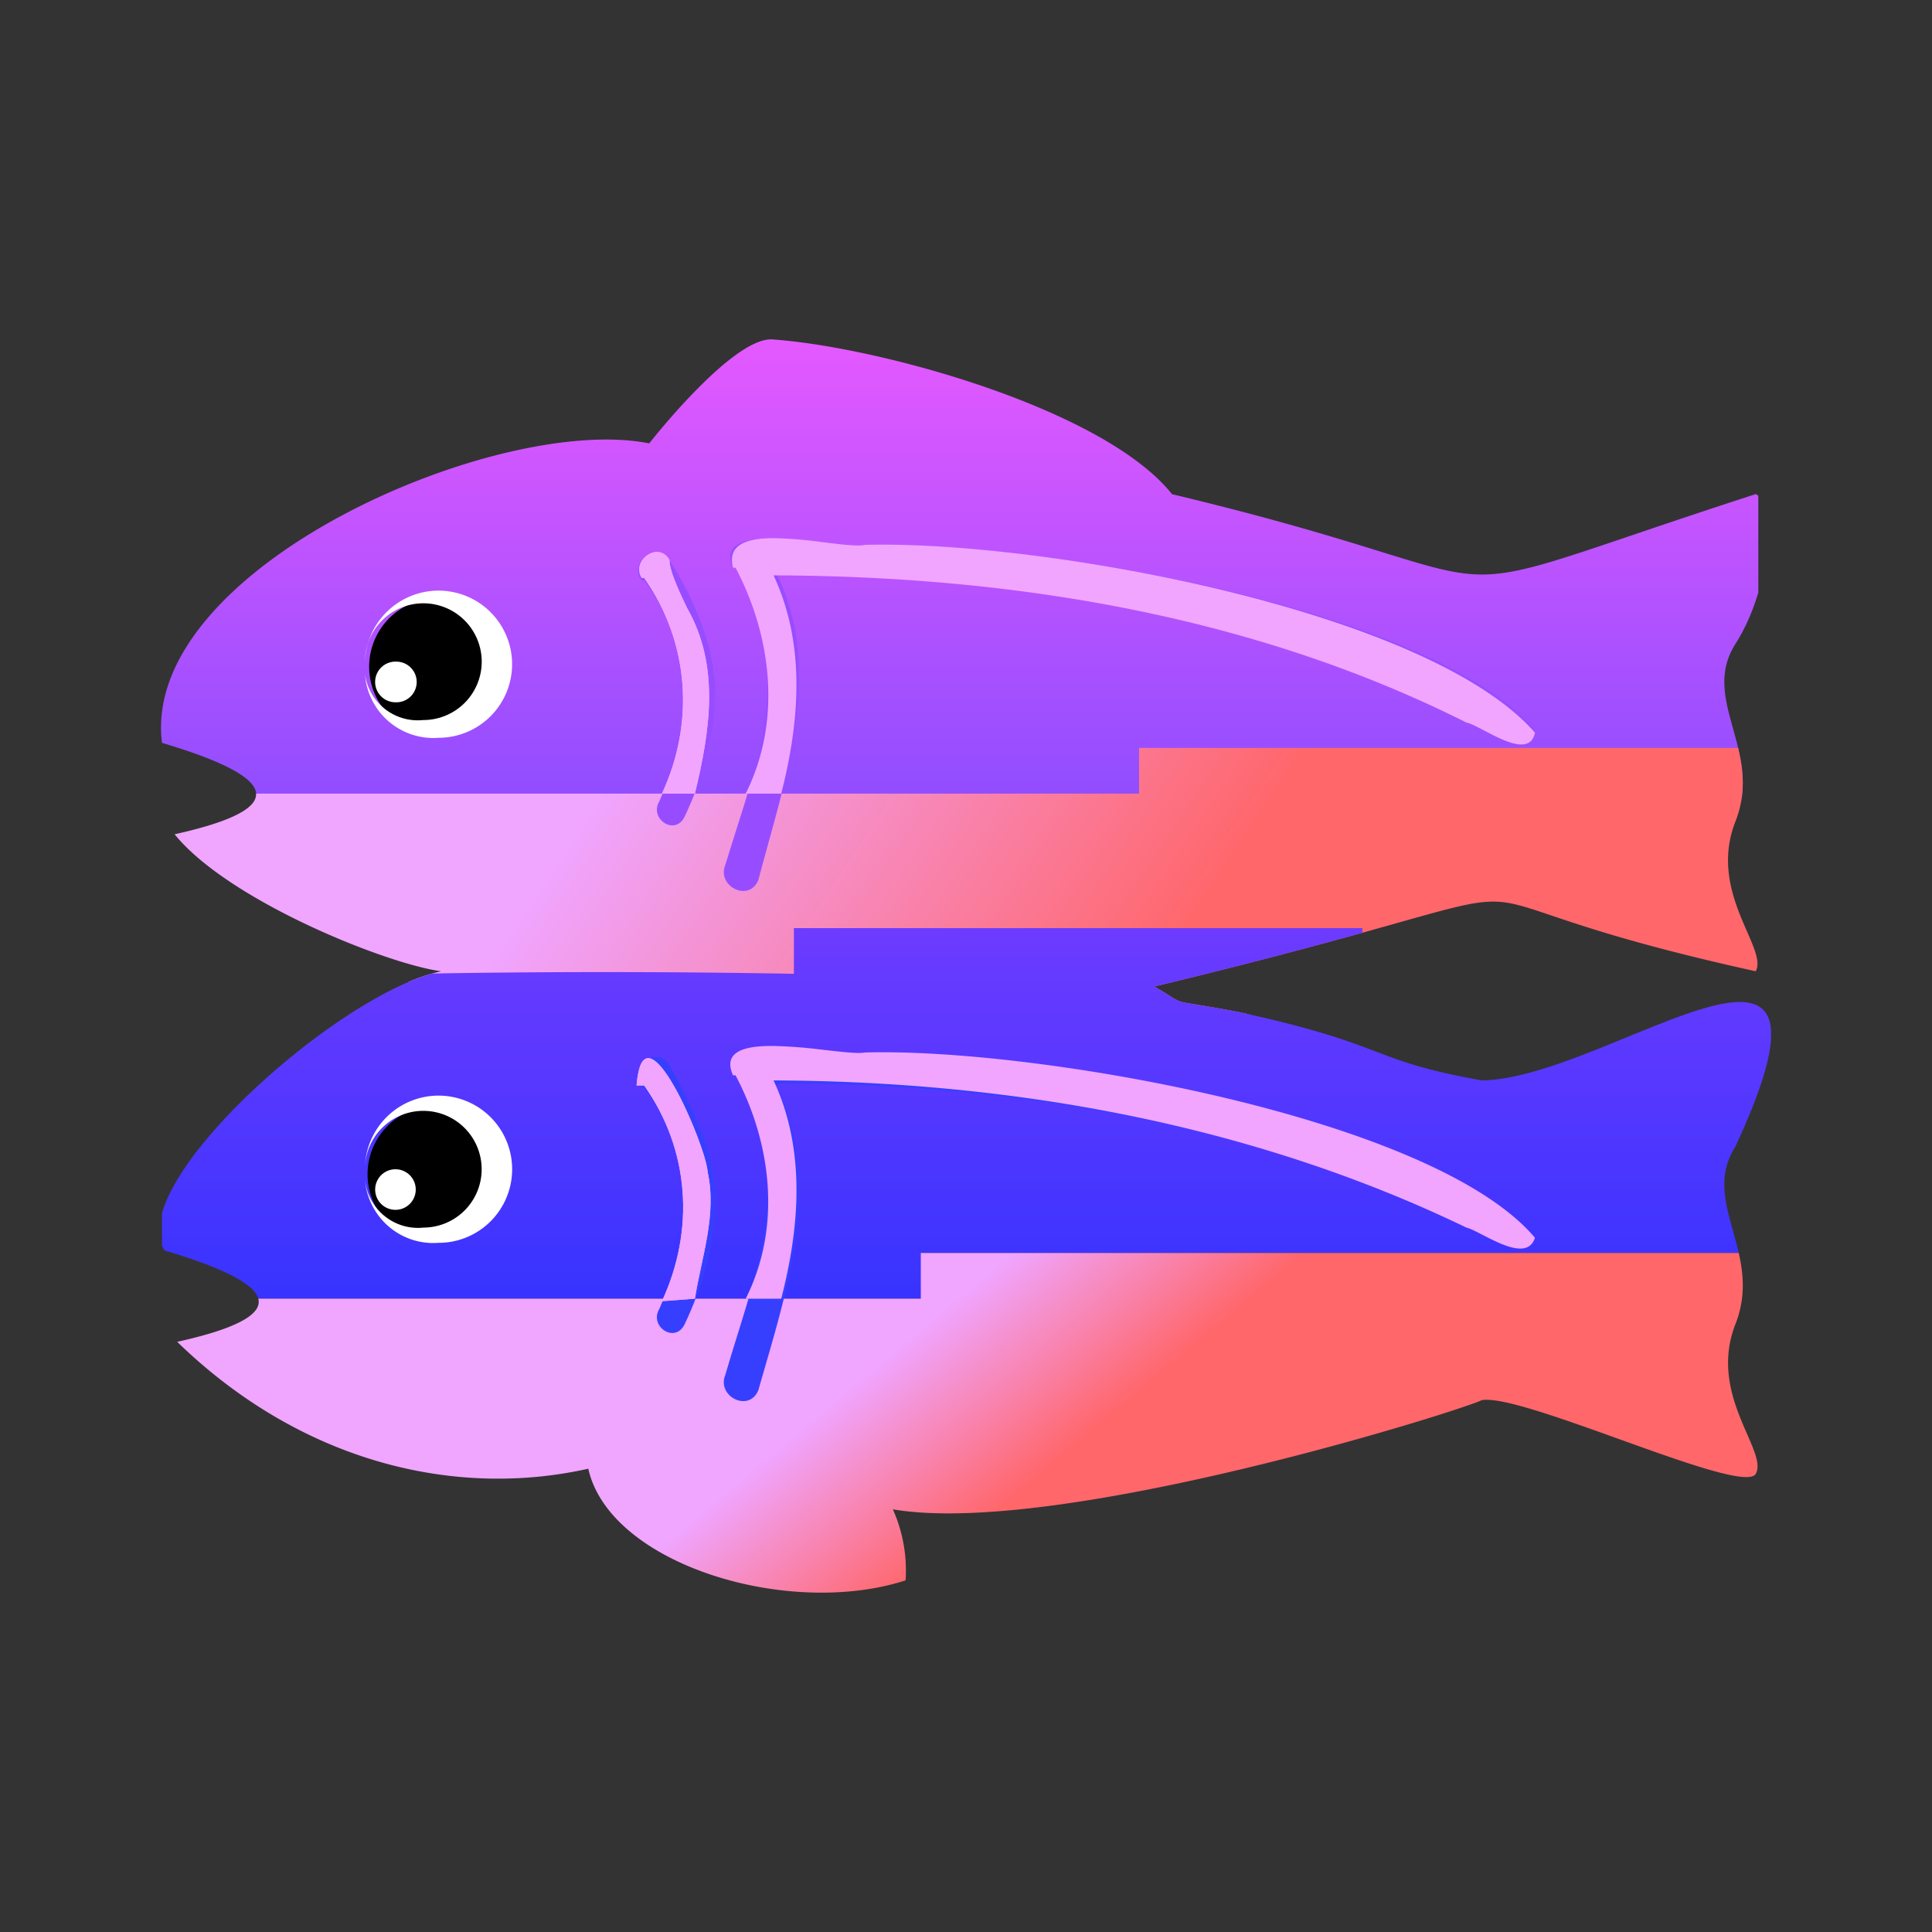 <svg xmlns="http://www.w3.org/2000/svg" width="48" height="48" fill="none"><rect width="100%" height="100%" fill="#333333" stroke="none"/><path fill="url(#a)" fill-rule="evenodd" d="M16.13 11.016c-3.774-.758-12.647 3.105-12.106 7.44 1.342.4 2.511.887 2.32 1.387H43.27c.222-1.478-.938-2.612-.153-3.846.248-.39.437-.834.568-1.277v-2.4a.288.288 0 0 0-.064-.044c-9.17 2.968-4.716 2.34-14.502.002-1.698-2.132-7.335-3.675-9.962-3.847-1.01 0-3.027 2.585-3.027 2.585Z" clip-rule="evenodd"/><path fill="url(#b)" fill-rule="evenodd" d="M28.3 18.582v1.135H6.363c.02.336-.534.68-2.025 1.01 1.324 1.639 5.233 3.214 6.62 3.404a4.394 4.394 0 0 0-.817.27c4.438.558 9.685.747 12.294.802h8.609l-.286-.063c-1.915-.36-1.15-.1-2.081-.63 12.328-2.969 5.185-2.53 14.943-.379.316-.567-1.197-1.954-.504-3.72.264-.67.2-1.269.067-1.829H28.3Z" clip-rule="evenodd"/><path fill="url(#c)" fill-rule="evenodd" d="M19.724 23.06v1.134a257.92 257.92 0 0 0-8.989-.007c-2.223.629-6.149 3.983-6.711 5.956v.804a.808.808 0 0 0 .063.12c1.172.349 2.213.765 2.33 1.198H22.94V31.13h20.259c-.212-.94-.642-1.768-.082-2.648.576-1.24.846-2.09.883-2.65v-.25c-.161-2.085-4.683 1.234-7.188 1.26-2.838-.505-2.27-.882-6.053-1.702-1.915-.36-1.15-.1-2.081-.63a148.924 148.924 0 0 0 5.17-1.335v-.116H19.724Z" clip-rule="evenodd"/><path fill="#974DFF" fill-rule="evenodd" d="M18.21 14.105h.064c1.511 2.677.549 4.732-.252 7.378-.226.535.589.95.82.378.642-2.458 1.66-5.16.44-7.63h.127c5.834.045 11.739 1.105 17.025 3.658.35.08 1.48.948 1.702.252-2.546-3.011-12.454-4.726-16.646-4.604-.183.035-.619-.02-1.118-.075-.39-.044-.82-.087-1.198-.087-.702 0-1.22.15-.963.73Z" clip-rule="evenodd"/><path fill="#F1A5FF" fill-rule="evenodd" d="M18.21 14.105h.064c.911 1.724 1.145 3.832.252 5.612h.883c.459-1.788.613-3.705-.19-5.422 5.904.017 11.894.984 17.214 3.657.35.062 1.547 1.01 1.703.252-2.676-3.068-12.335-4.789-16.646-4.667-.208.04-.641-.018-1.127-.077a10.2 10.2 0 0 0-1.14-.09c-.66 0-1.16.152-1.012.736Z" clip-rule="evenodd"/><path fill="#974DFF" fill-rule="evenodd" d="M15.94 14.42h.064c1.224 1.667 1.17 3.682.378 5.487-.265.438.394.877.63.378.443-.934.749-1.99.757-3.027.01-1.167-.524-2.37-1.135-3.342-.08-.144-.196-.203-.315-.203-.305 0-.625.39-.378.708Z" clip-rule="evenodd"/><path fill="#F1A5FF" fill-rule="evenodd" d="M17.265 19.717c.366-1.525.637-3.148-.19-4.602-.115-.24-.455-.93-.44-1.199-.264-.486-.963-.002-.694.442h.063c1.121 1.6 1.261 3.596.441 5.36h.82Z" clip-rule="evenodd"/><path fill="#F1A5FF" fill-rule="evenodd" d="M15.94 14.358h.064c1.12 1.6 1.261 3.596.441 5.36h.82c.366-1.527.637-3.149-.19-4.604-.115-.239-.456-.928-.44-1.198-.079-.144-.195-.203-.313-.203-.28 0-.57.333-.381.645Z" clip-rule="evenodd"/><path fill="url(#d)" fill-rule="evenodd" d="M22.877 31.13v1.135H6.417c.096.355-.43.722-2.015 1.072 3.054 2.967 6.855 3.904 10.214 3.153.525 2.367 4.949 3.722 7.883 2.774a3.717 3.717 0 0 0-.316-1.765c4.1.698 14.107-2.449 14.629-2.712.472-.087 1.925.432 3.37.951 1.64.59 3.271 1.18 3.44.878.315-.568-1.198-1.955-.505-3.72.254-.646.204-1.224.082-1.766H22.877Z" clip-rule="evenodd"/><path fill="#373FFF" fill-rule="evenodd" d="M18.21 26.716h.064c1.526 2.693.52 4.774-.252 7.44-.226.537.589.95.82.38.69-2.43 1.633-5.124.44-7.568l.127-.063c5.832.048 11.744 1.01 17.025 3.595.35.08 1.48.947 1.702.252-2.546-3.011-12.454-4.727-16.646-4.603-.183.035-.618-.02-1.116-.076a11.39 11.39 0 0 0-1.2-.087c-.702 0-1.22.15-.963.73Z" clip-rule="evenodd"/><path fill="#F1A5FF" fill-rule="evenodd" d="M18.21 26.716h.064c.903 1.706 1.144 3.787.252 5.55h.883c.462-1.79.613-3.707-.19-5.423 5.898.02 11.87 1.077 17.215 3.657.35.08 1.482.948 1.702.252-2.546-3.011-12.454-4.727-16.646-4.603-.183.035-.618-.02-1.116-.076a11.392 11.392 0 0 0-1.2-.087c-.702 0-1.22.15-.963.73Z" clip-rule="evenodd"/><path fill="#373FFF" fill-rule="evenodd" d="M15.94 27.032h.064c1.224 1.666 1.17 3.68.378 5.485-.265.44.394.878.63.379.443-.934.748-1.989.757-3.027.025-1.2-.574-2.375-1.135-3.405-.311-.548-1.121.134-.693.568Z" clip-rule="evenodd"/><path fill="#F1A5FF" fill-rule="evenodd" d="M17.265 32.265c.163-1.032.552-2.08.315-3.153-.031-.623-1.594-4.321-1.765-2.143h.189c1.132 1.6 1.262 3.592.441 5.36l.82-.064Z" clip-rule="evenodd"/><path fill="#F1A5FF" fill-rule="evenodd" d="M15.815 26.968h.189c1.132 1.602 1.262 3.593.441 5.36l.82-.063c.163-1.031.552-2.08.315-3.153-.024-.484-.973-2.823-1.475-2.823-.145 0-.252.193-.29.679Z" clip-rule="evenodd"/><path fill="#000" fill-rule="evenodd" d="M10.833 14.862a1.703 1.703 0 1 1 0 3.405 1.703 1.703 0 0 1 0-3.405Z" clip-rule="evenodd"/><path fill="#fff" fill-rule="evenodd" d="M9.068 16.439a1.828 1.828 0 1 1 1.829 1.891 1.703 1.703 0 0 1-1.828-1.567l-.001-.01c.098.708.74 1.21 1.45 1.136a1.45 1.45 0 1 0-1.45-1.45Z" clip-rule="evenodd"/><path fill="#fff" fill-rule="evenodd" d="M9.825 16.439a.505.505 0 1 1 0 1.009.505.505 0 0 1 0-1.01Z" clip-rule="evenodd"/><path fill="#000" fill-rule="evenodd" d="M10.833 27.473a1.702 1.702 0 1 1 .001 3.404 1.702 1.702 0 0 1 0-3.404Z" clip-rule="evenodd"/><path fill="#fff" fill-rule="evenodd" d="M9.068 28.986a1.828 1.828 0 1 1 3.655.126 1.827 1.827 0 0 1-1.826 1.766 1.702 1.702 0 0 1-1.828-1.567l-.001-.01c.066.729.71 1.266 1.438 1.2l.012-.002a1.45 1.45 0 1 0-1.45-1.513Z" clip-rule="evenodd"/><path fill="#fff" fill-rule="evenodd" d="M9.825 29.05a.504.504 0 1 1 0 1.008.504.504 0 0 1 0-1.008Z" clip-rule="evenodd"/><defs><linearGradient id="a" x1="23.318" x2="23.318" y1="8.431" y2="19.774" gradientUnits="userSpaceOnUse"><stop stop-color="#E459FF"/><stop offset="1" stop-color="#914DFF"/></linearGradient><linearGradient id="b" x1="13.63" x2="25.248" y1="21.671" y2="29.429" gradientUnits="userSpaceOnUse"><stop stop-color="#F0A5FF"/><stop offset="1" stop-color="#FF676B"/></linearGradient><linearGradient id="c" x1="24.012" x2="24.012" y1="22.858" y2="32.549" gradientUnits="userSpaceOnUse"><stop stop-color="#6E3BFF"/><stop offset="1" stop-color="#3633FF"/></linearGradient><linearGradient id="d" x1="20.331" x2="23.322" y1="35.153" y2="38.736" gradientUnits="userSpaceOnUse"><stop stop-color="#F0A5FF"/><stop offset="1" stop-color="#FF676B"/></linearGradient></defs></svg>